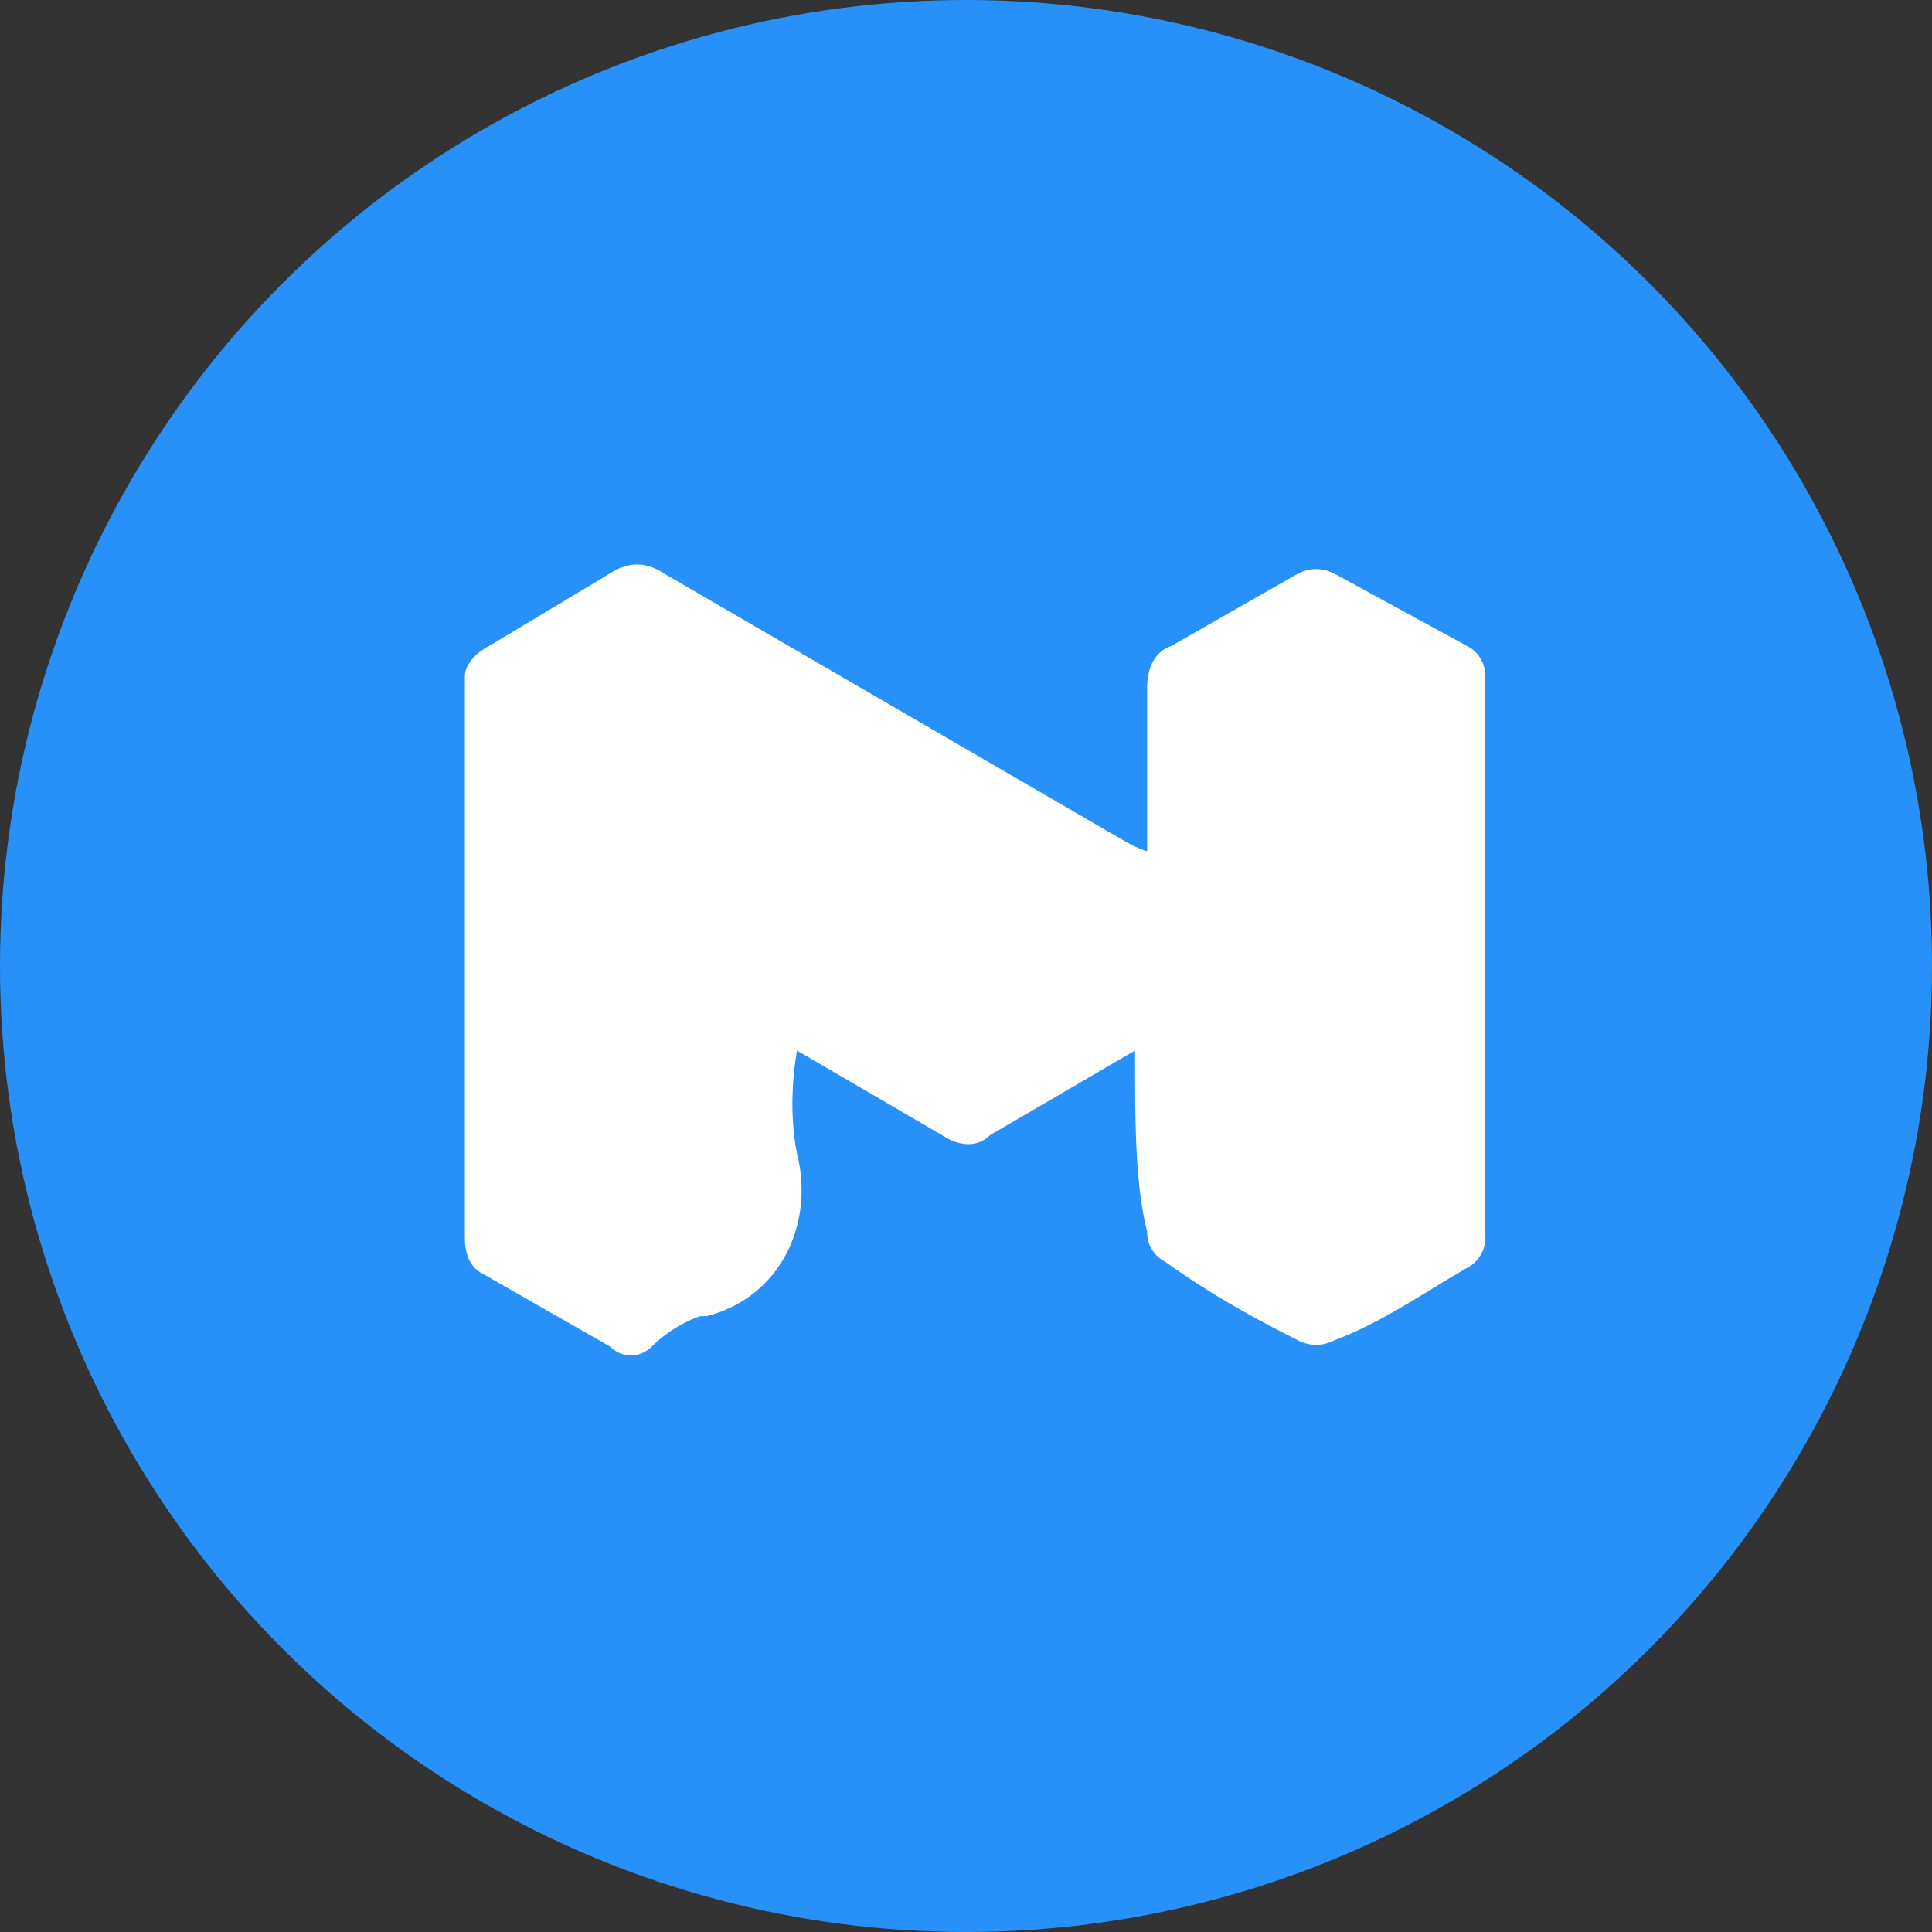 <svg xmlns="http://www.w3.org/2000/svg" width="32" height="32"><rect width="100%" height="100%" fill="#333333" stroke="none"/><circle cx="16" cy="16" r="16" fill="#2891f9"/><path fill="#fff" d="M18.8 17.4l-2.4 1.4c-.2.2-.5.2-.8 0l-2.4-1.4c-.1.6-.1 1.2 0 1.7.3 1.2-.3 2.4-1.5 2.7h-.1c-.3.1-.6.3-.8.5s-.5.2-.7 0L8 21.1c-.2-.1-.3-.3-.3-.6v-9.3c0-.2.2-.4.4-.5l2-1.2c.3-.2.6-.2.9 0l7.4 4.3c.2.1.3.2.6.3v-2.7c0-.3.1-.6.4-.7l2.1-1.2c.2-.1.4-.1.6 0l2.2 1.2a.55.55 0 0 1 .3.5v9.3a.55.55 0 0 1-.3.5c-.7.4-1.4.9-2.2 1.2-.2.1-.4.1-.6 0-.8-.4-1.5-.8-2.2-1.3a.55.55 0 0 1-.3-.5c-.2-.8-.2-1.8-.2-3z"/></svg>